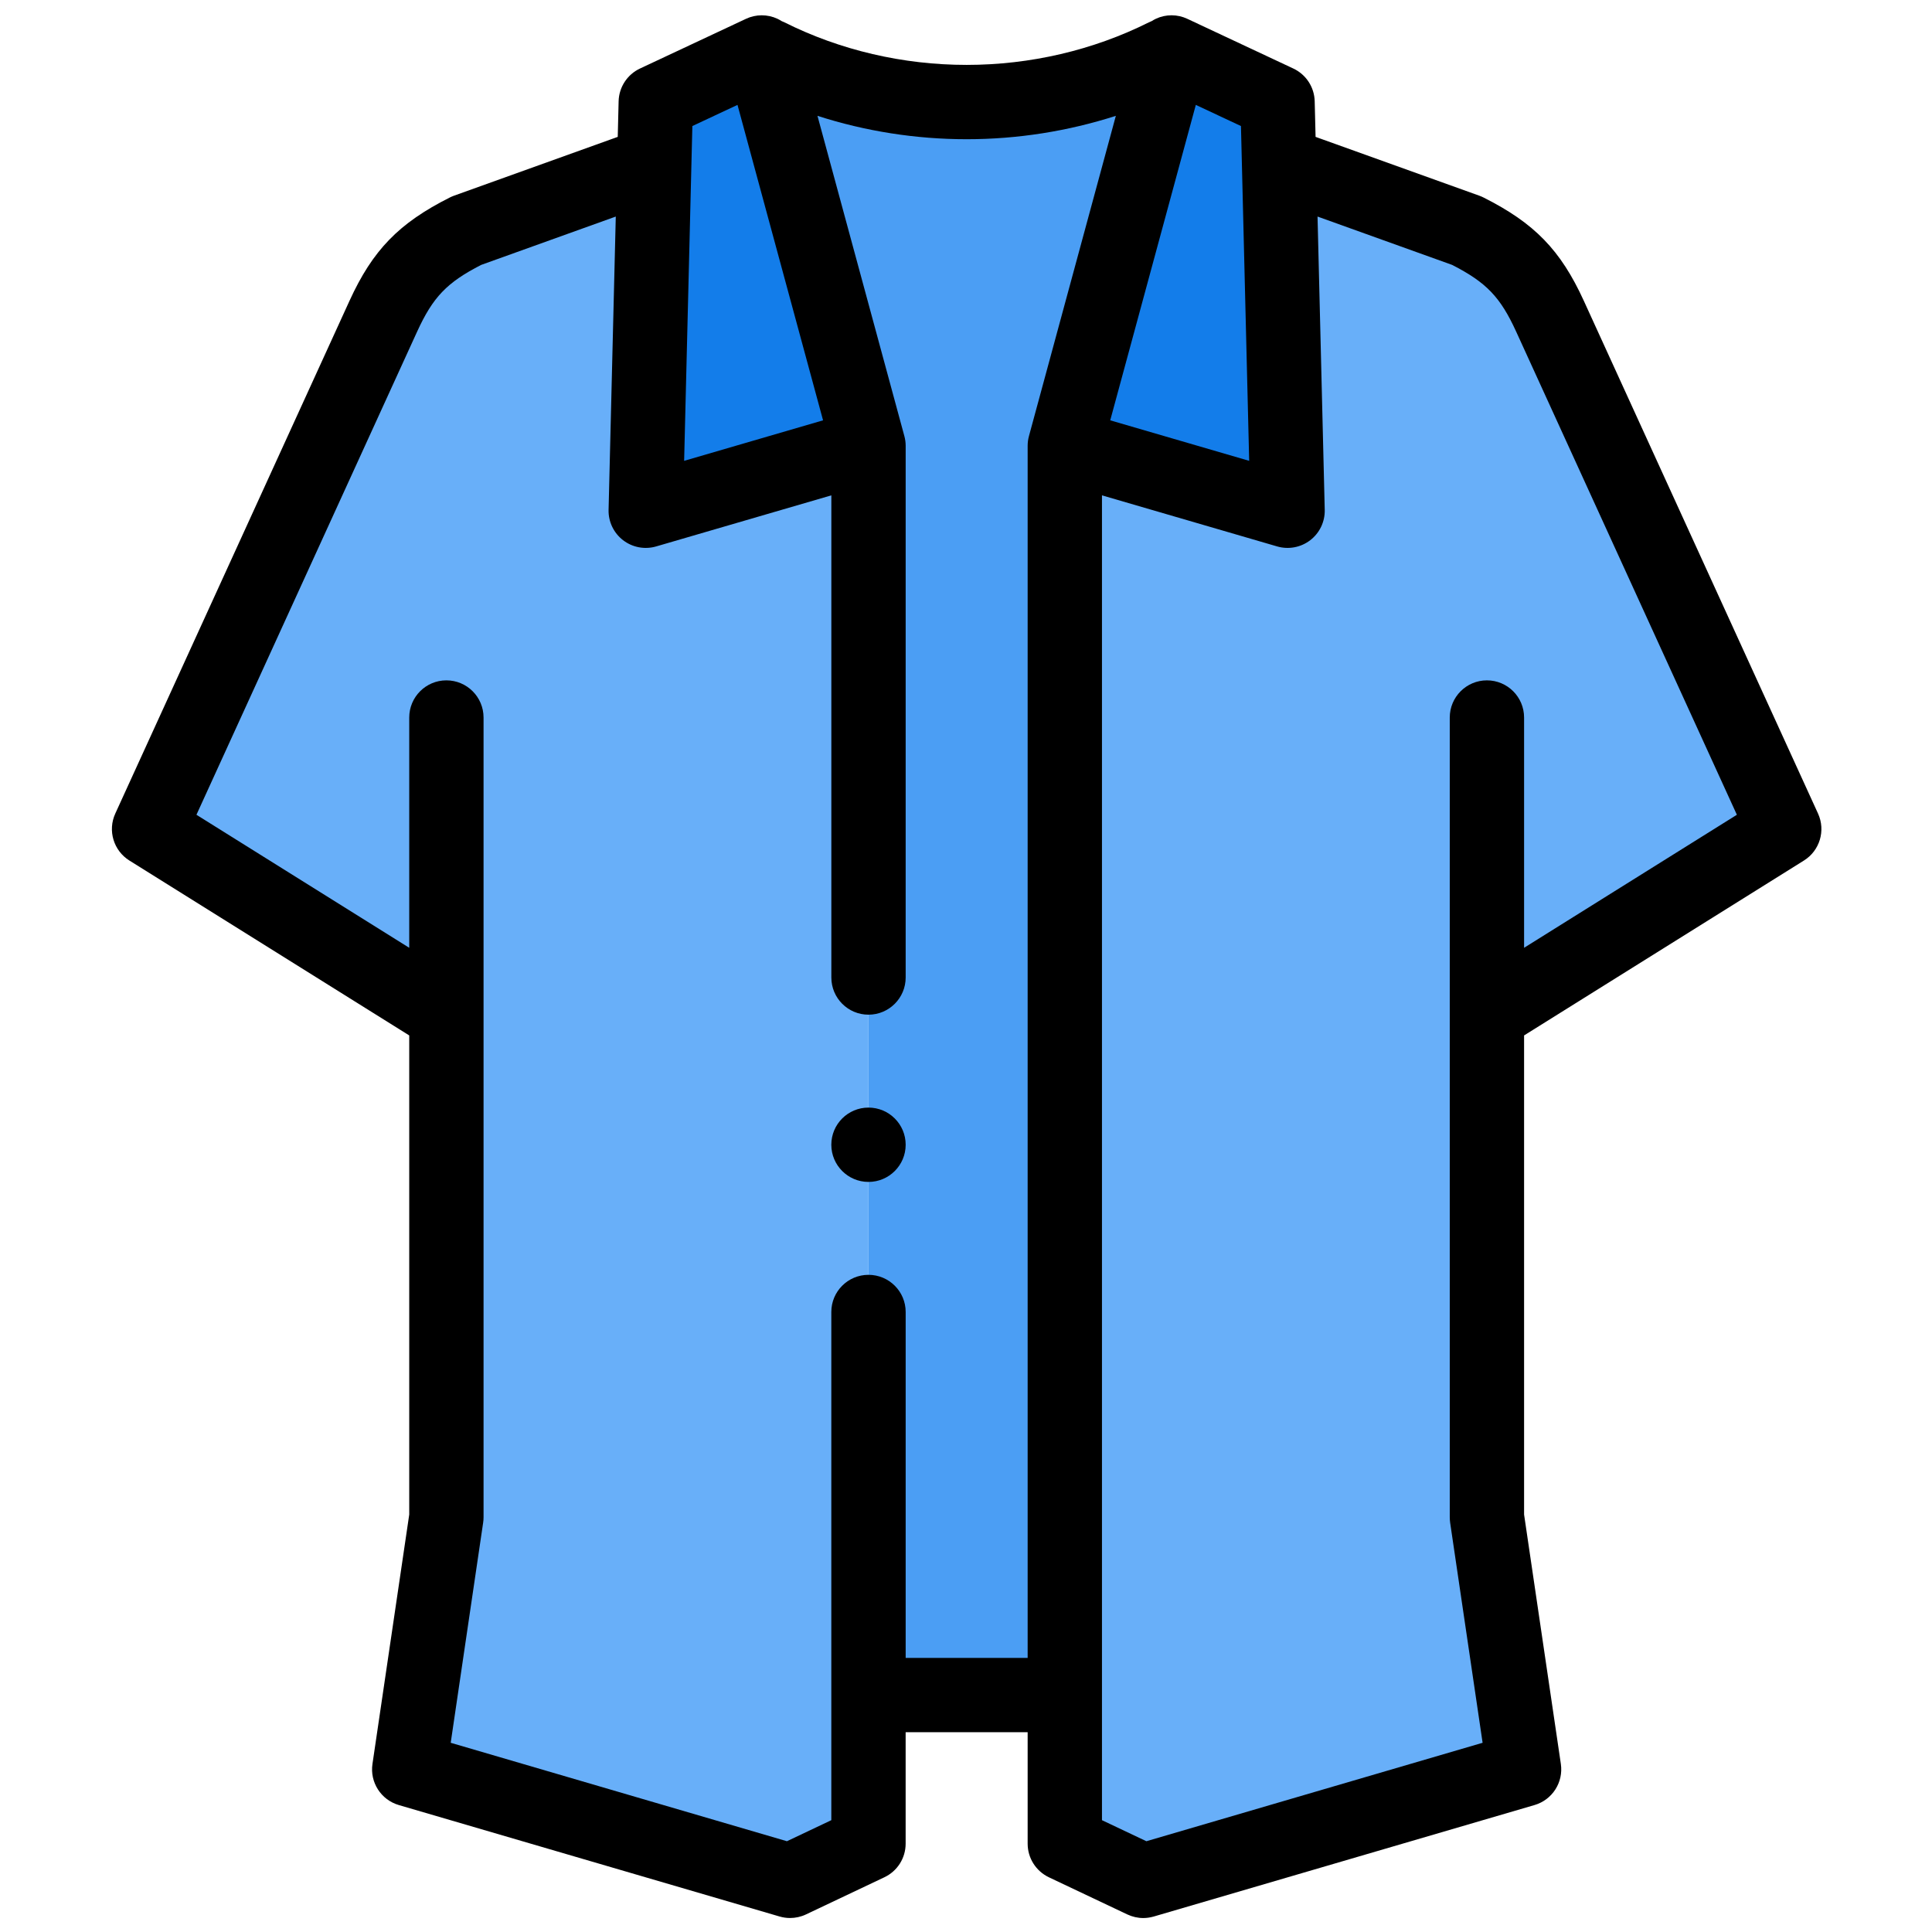 <svg width="66" height="66" viewBox="0 0 66 66" fill="none" xmlns="http://www.w3.org/2000/svg">
<g clip-path="url(#clip0)">
<path fill-rule="evenodd" clip-rule="evenodd" d="M22.059 17.448L29.669 15.229L26.023 1.792L22.402 3.49L22.351 5.577L22.059 17.448Z" fill="#137DEA"/>
<path fill-rule="evenodd" clip-rule="evenodd" d="M26.023 1.792L29.669 15.229V57.905H36.376V15.229L40.022 1.792C37.894 2.902 35.48 3.487 33.023 3.487C30.565 3.487 28.151 2.902 26.023 1.792V1.792Z" fill="#4B9EF4"/>
<path fill-rule="evenodd" clip-rule="evenodd" d="M40.022 1.792L36.376 15.229L43.986 17.448L43.694 5.577L43.643 3.49L40.022 1.792Z" fill="#137DEA"/>
<path fill-rule="evenodd" clip-rule="evenodd" d="M43.986 17.448L36.376 15.229V57.905V62.983L39.055 64.253L52.065 60.444L50.796 51.832V34.668L60.952 28.32C58.184 22.261 55.718 16.862 52.95 10.803C52.271 9.315 51.574 8.618 50.109 7.881L43.694 5.577L43.986 17.448Z" fill="#68AFF9"/>
<path fill-rule="evenodd" clip-rule="evenodd" d="M29.669 57.905V15.229L22.059 17.448L22.351 5.577L15.936 7.881C14.472 8.618 13.774 9.315 13.095 10.803C10.327 16.862 7.861 22.261 5.093 28.32L15.249 34.668V51.833L13.98 60.444L26.99 64.253L29.669 62.983V57.905Z" fill="#68AFF9"/>
<path d="M62.107 27.793L54.105 10.275C53.314 8.544 52.418 7.621 50.679 6.747C50.634 6.724 50.587 6.704 50.538 6.686L44.942 4.676L44.912 3.459C44.9 2.978 44.617 2.545 44.182 2.341L40.561 0.643C40.221 0.483 39.829 0.482 39.489 0.64C39.438 0.664 39.39 0.691 39.343 0.721C39.309 0.734 39.275 0.749 39.241 0.766C37.345 1.715 35.195 2.217 33.022 2.217C30.85 2.217 28.7 1.715 26.804 0.766C26.77 0.749 26.736 0.734 26.702 0.721C26.655 0.691 26.607 0.664 26.556 0.64C26.216 0.483 25.824 0.483 25.484 0.643L21.863 2.341C21.428 2.545 21.145 2.978 21.133 3.459L21.103 4.676L15.507 6.686C15.459 6.704 15.411 6.724 15.366 6.747C13.627 7.621 12.731 8.545 11.94 10.275L3.938 27.793C3.673 28.373 3.879 29.059 4.42 29.397L13.98 35.372V51.739L12.724 60.259C12.631 60.886 13.015 61.485 13.623 61.663L26.633 65.471C26.75 65.505 26.87 65.522 26.989 65.522C27.176 65.522 27.362 65.481 27.533 65.4L30.212 64.13C30.656 63.92 30.938 63.474 30.938 62.983V59.175H35.106V62.983C35.106 63.474 35.389 63.92 35.832 64.131L38.511 65.4C38.683 65.481 38.869 65.523 39.055 65.523C39.175 65.523 39.295 65.505 39.412 65.472L52.422 61.663C53.03 61.485 53.413 60.886 53.321 60.259L52.065 51.739V35.372L61.625 29.397C62.166 29.059 62.372 28.373 62.107 27.793V27.793ZM42.674 15.743L37.927 14.359L40.851 3.583L42.393 4.306L42.674 15.743ZM23.652 4.306L25.194 3.583L28.117 14.359L23.371 15.743L23.652 4.306ZM30.939 56.636V44.819C30.939 44.118 30.37 43.55 29.669 43.55C28.968 43.55 28.399 44.118 28.399 44.819V62.18L26.883 62.899L15.397 59.536L16.505 52.017C16.514 51.956 16.519 51.894 16.519 51.832V24.512C16.519 23.811 15.951 23.242 15.249 23.242C14.548 23.242 13.98 23.811 13.98 24.512V32.378L6.711 27.834L14.249 11.33C14.789 10.15 15.266 9.649 16.439 9.049L21.036 7.398L20.79 17.417C20.78 17.822 20.964 18.207 21.285 18.454C21.606 18.701 22.026 18.78 22.415 18.667L28.4 16.922V33.393C28.4 34.094 28.968 34.663 29.669 34.663C30.37 34.663 30.939 34.094 30.939 33.393V15.229C30.939 15.117 30.924 15.005 30.894 14.896L27.926 3.957C29.558 4.483 31.285 4.756 33.022 4.756C34.76 4.756 36.487 4.482 38.119 3.957L35.151 14.896C35.121 15.005 35.106 15.116 35.106 15.229V56.636H30.939V56.636ZM52.065 32.378V24.512C52.065 23.811 51.497 23.242 50.795 23.242C50.094 23.242 49.526 23.811 49.526 24.512V51.832C49.526 51.894 49.531 51.956 49.539 52.017L50.648 59.536L39.162 62.899L37.645 62.18V16.922L43.63 18.667C44.019 18.78 44.439 18.701 44.76 18.454C45.081 18.207 45.265 17.822 45.255 17.417L45.009 7.398L49.606 9.049C50.779 9.649 51.256 10.15 51.795 11.33L59.334 27.834L52.065 32.378Z" fill="black"/>
<path d="M29.669 37.837H29.668C28.967 37.837 28.399 38.405 28.399 39.106C28.399 39.807 28.968 40.376 29.669 40.376C30.37 40.376 30.939 39.807 30.939 39.106C30.939 38.405 30.37 37.837 29.669 37.837V37.837Z" fill="black"/>
</g>
<defs>
<clipPath id="clip0">
<rect width="65" height="65" fill="white" transform="translate(0.523 0.523)"/>
</clipPath>
</defs>
</svg>
